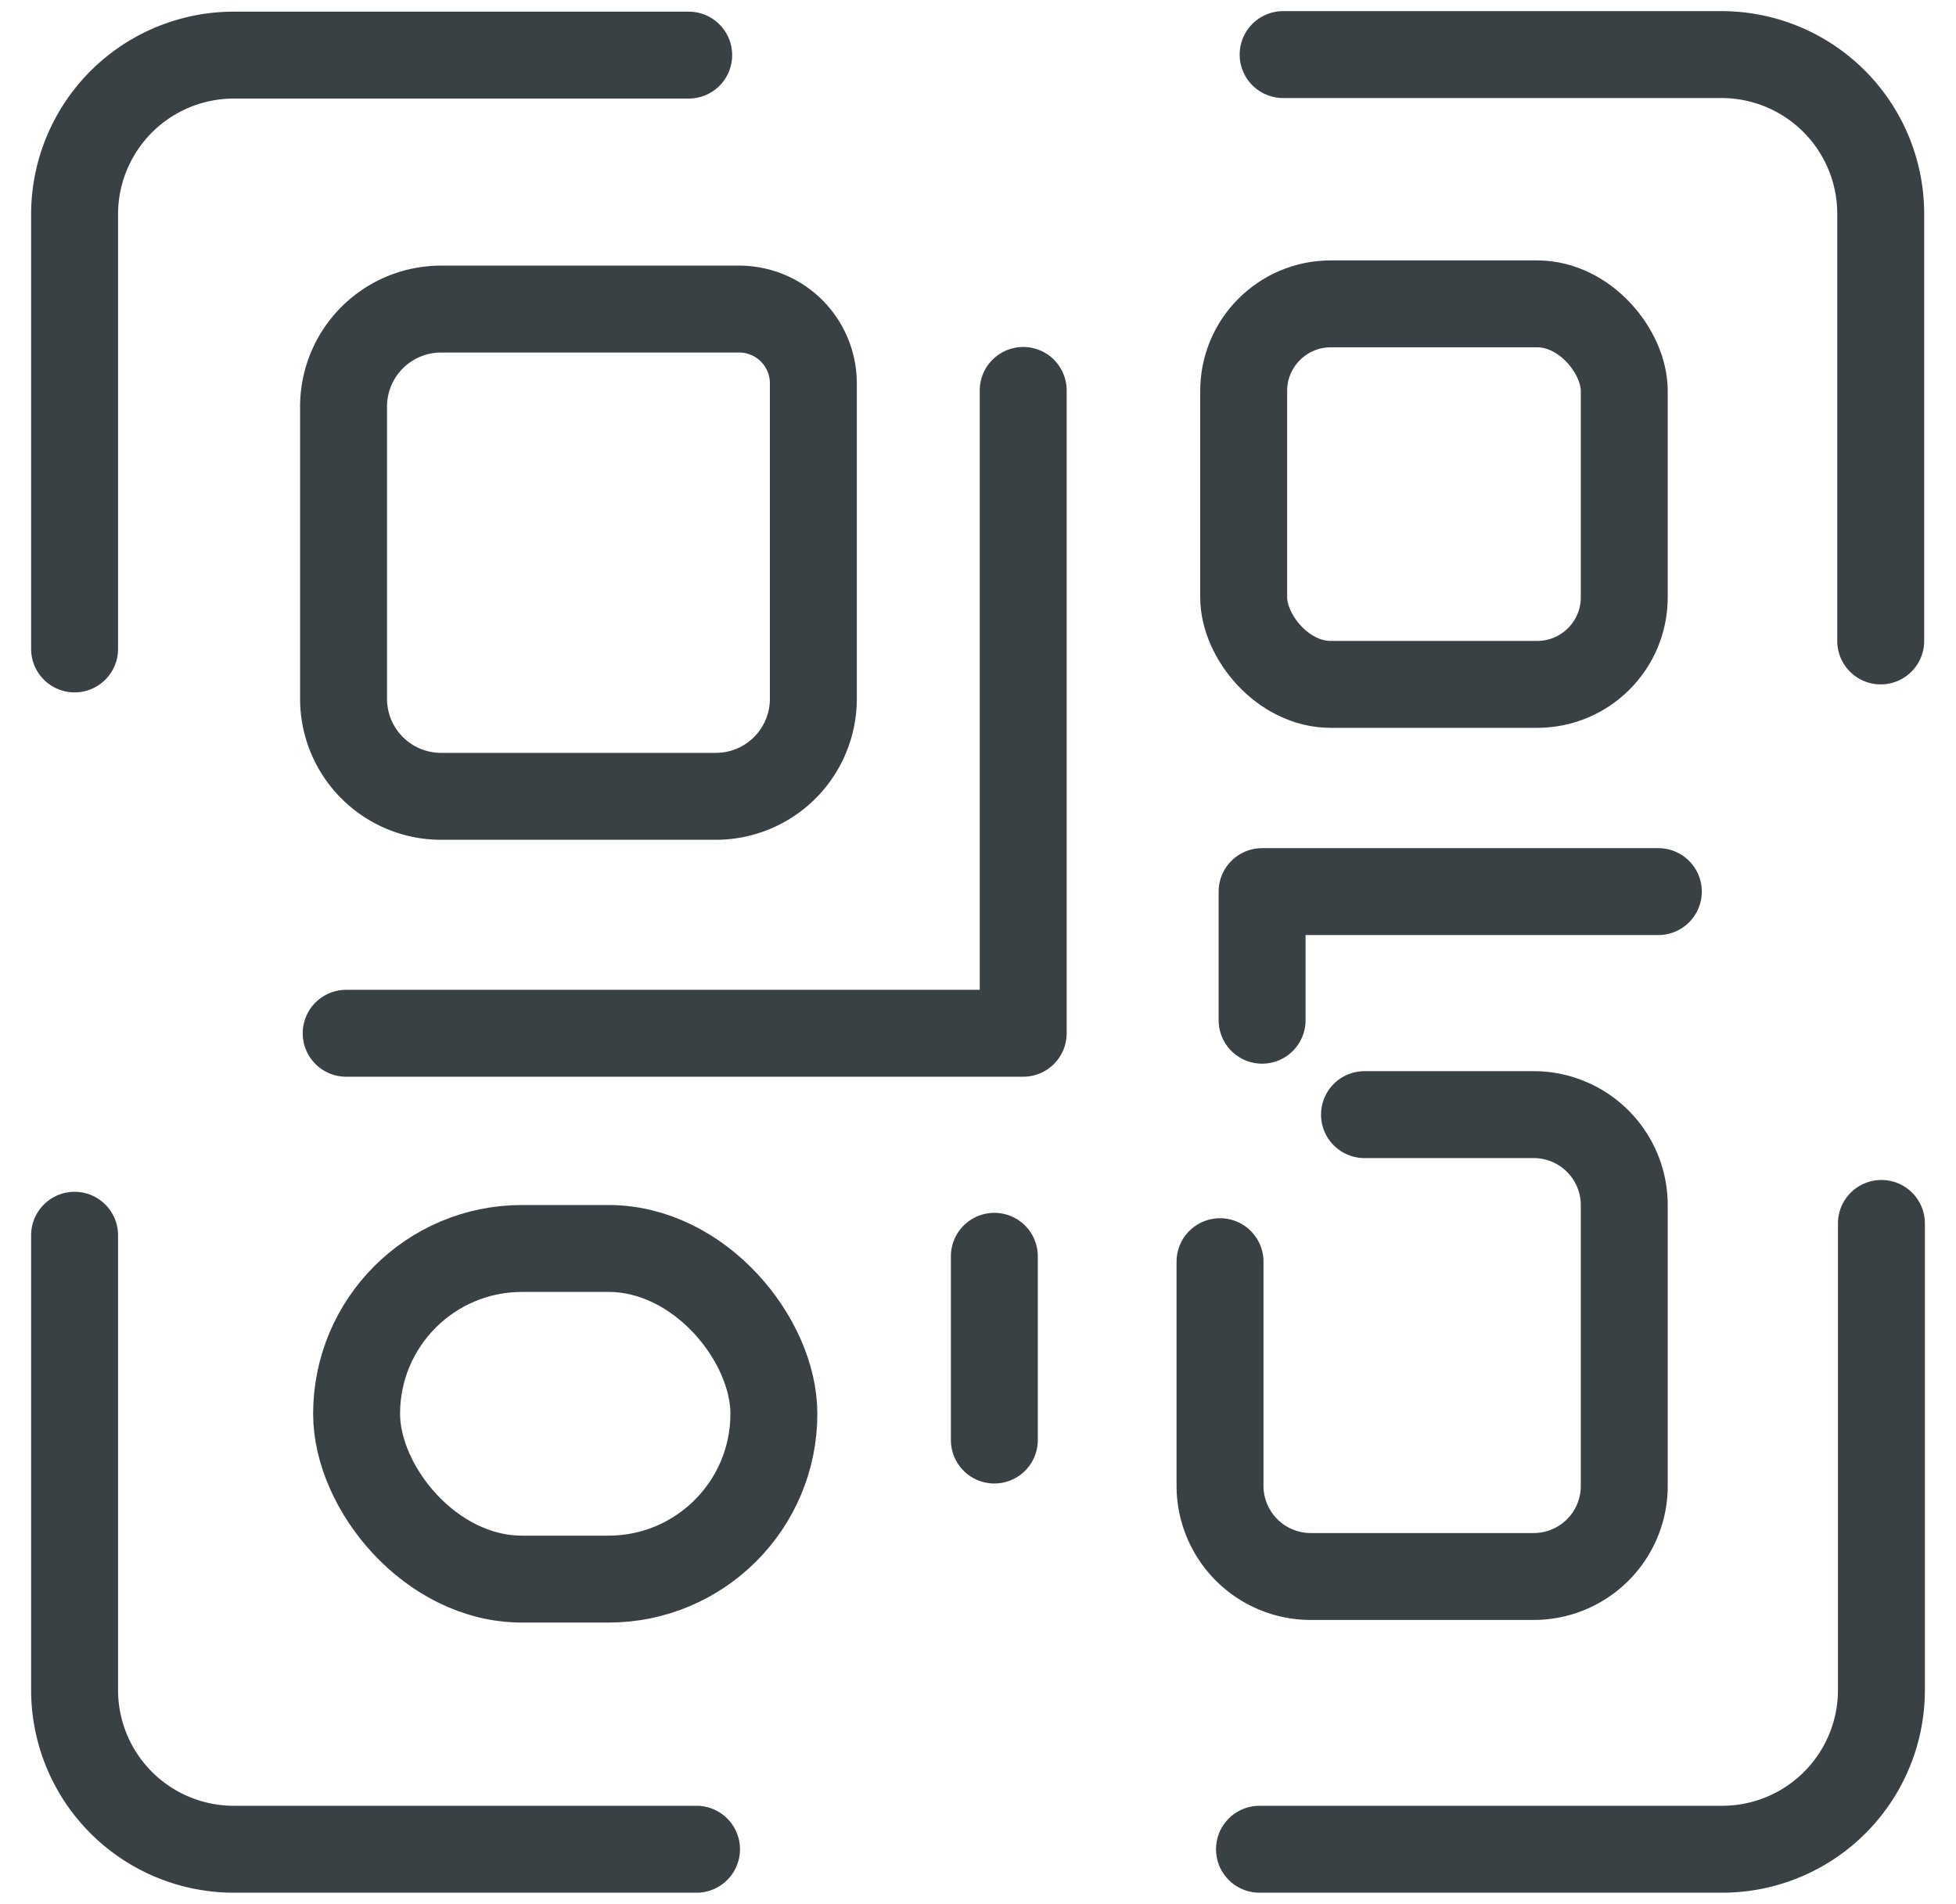 <svg xmlns="http://www.w3.org/2000/svg" viewBox="0 0 112.5 109.52"><defs><style>.cls-1{fill:none;stroke:#3a4145;stroke-linecap:round;stroke-linejoin:round;stroke-width:5px;}</style></defs><g id="Layer_4" data-name="Layer 4"><path class="cls-1" d="M4.29,37.33v-25a9.16,9.16,0,0,1,9.16-9.16H39.61"/><path class="cls-1" d="M40.06,106.38H13.46a9.16,9.16,0,0,1-9.17-9.17V71.06"/><path class="cls-1" d="M108.21,70.38V97.21A9.16,9.16,0,0,1,99,106.38H72.44"/><path class="cls-1" d="M73.8,3.14H99a9.16,9.16,0,0,1,9.17,9.17V36.87"/><path class="cls-1" d="M25.37,17.78H42.51A4.27,4.27,0,0,1,46.78,22v18.2a5.61,5.61,0,0,1-5.61,5.61H25.37a5.61,5.61,0,0,1-5.61-5.61V23.39a5.61,5.61,0,0,1,5.61-5.61Z"/><rect class="cls-1" x="20.51" y="71.82" width="24" height="19.02" rx="9.51"/><rect class="cls-1" x="71.53" y="17.48" width="21.89" height="21.89" rx="5.01"/><path class="cls-1" d="M78.48,64.12h9.73a5.21,5.21,0,0,1,5.21,5.21V85.48a5.21,5.21,0,0,1-5.21,5.21H75.38a5.22,5.22,0,0,1-5.21-5.21V72.58"/><polyline class="cls-1" points="95.38 51.29 72.59 51.29 72.59 58.69"/><line class="cls-1" x1="57.19" y1="72.27" x2="57.19" y2="82.84"/><polyline class="cls-1" points="58.85 22.46 58.85 59.44 19.91 59.44"/></g></svg>